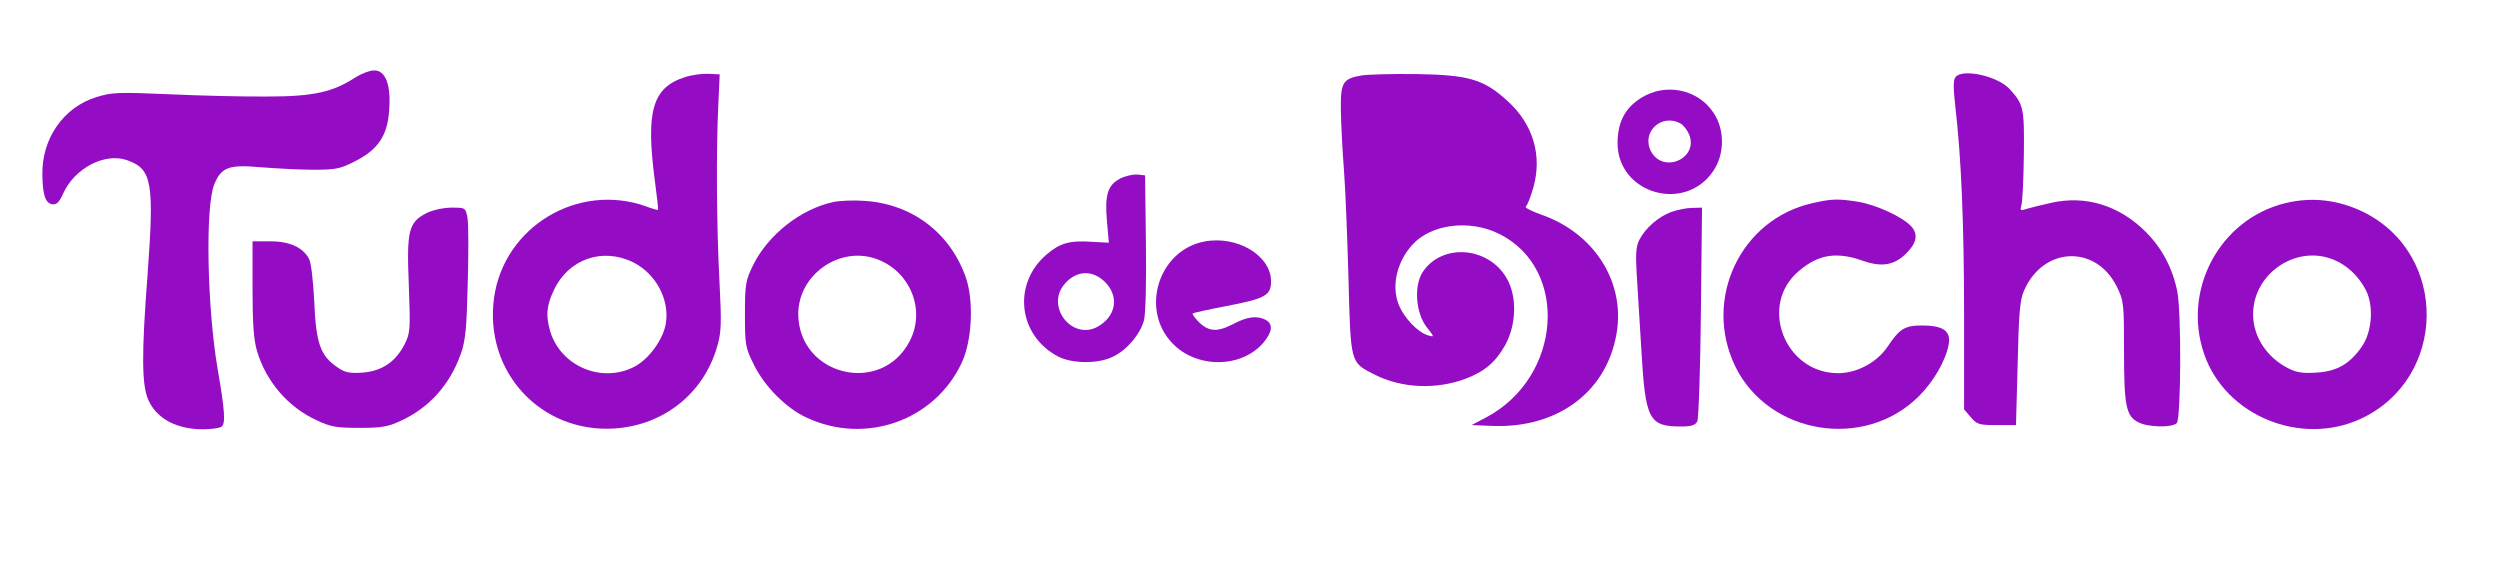 <?xml version="1.0" standalone="no"?>
<!DOCTYPE svg PUBLIC "-//W3C//DTD SVG 20010904//EN"
 "http://www.w3.org/TR/2001/REC-SVG-20010904/DTD/svg10.dtd">
<svg version="1.0" xmlns="http://www.w3.org/2000/svg"
 width="891pt" height="200pt" viewBox="0 0 891 200"
 preserveAspectRatio="xMidYMid meet">
<g transform="translate(0,200) scale(0.1,-0.1)"
fill="#940CC4" stroke="none">
<path d="M1268 1725 c-80 -53 -151 -69 -313 -69 -82 -1 -240 3 -351 8 -182 8
-205 7 -260 -10 -118 -36 -196 -149 -193 -278 1 -71 11 -100 35 -104 16 -2 25
7 39 38 41 91 149 147 228 119 89 -31 97 -79 73 -407 -22 -286 -21 -395 3
-448 30 -67 101 -104 195 -104 28 0 57 4 65 9 16 10 12 59 -13 204 -38 221
-45 582 -12 661 25 60 52 70 164 60 53 -4 138 -9 188 -9 81 0 96 3 149 30 83
42 116 92 122 182 7 91 -13 143 -54 142 -15 0 -44 -11 -65 -24z"/>
<path d="M2441 1725 c-116 -37 -140 -121 -107 -370 7 -55 13 -101 11 -103 -1
-1 -21 4 -44 13 -242 85 -504 -73 -540 -325 -37 -265 167 -485 431 -467 174
12 316 125 364 292 15 52 16 81 8 235 -10 194 -12 457 -4 625 l5 110 -40 2
c-22 1 -60 -4 -84 -12z m-184 -660 c81 -41 130 -133 116 -218 -9 -56 -60 -127
-112 -154 -116 -60 -262 1 -300 126 -16 56 -14 90 13 147 52 111 173 153 283
99z"/>
<path d="M4852 1731 c-68 -12 -75 -25 -73 -131 1 -50 6 -144 11 -208 5 -64 12
-238 16 -385 8 -304 6 -298 93 -342 97 -49 219 -54 324 -15 69 26 108 60 142
121 40 74 42 173 5 237 -66 115 -234 126 -301 20 -30 -49 -23 -143 15 -193 29
-37 29 -37 5 -30 -37 11 -87 64 -105 112 -25 66 -5 151 50 211 66 73 203 91
308 39 252 -124 225 -512 -46 -655 l-51 -27 74 -3 c231 -9 406 120 442 327 33
184 -78 360 -268 426 -36 13 -60 25 -55 29 5 3 17 33 27 68 32 114 -1 225 -91
307 -85 78 -138 94 -324 97 -85 1 -174 -1 -198 -5z"/>
<path d="M6970 1726 c-9 -11 -9 -37 -1 -108 21 -180 31 -416 31 -745 l0 -332
24 -28 c22 -26 30 -28 93 -28 l68 0 6 220 c4 179 8 227 23 260 68 156 255 164
330 14 25 -51 26 -59 26 -229 0 -196 7 -233 51 -255 34 -18 120 -20 137 -3 15
15 17 390 2 468 -16 82 -54 155 -112 213 -95 95 -215 132 -338 104 -36 -8 -76
-18 -89 -22 -20 -7 -22 -5 -17 13 4 11 8 92 9 179 2 169 -1 181 -51 236 -43
46 -166 73 -192 43z"/>
<path d="M5849 1651 c-58 -36 -84 -87 -84 -162 1 -180 242 -249 342 -97 40 59
40 147 0 206 -55 84 -171 108 -258 53z m140 -91 c10 -5 24 -23 31 -39 35 -86
-93 -142 -136 -60 -35 68 37 136 105 99z"/>
<path d="M3993 1364 c-45 -23 -56 -58 -48 -151 l7 -78 -57 3 c-83 6 -117 -4
-165 -45 -123 -105 -101 -290 42 -364 51 -26 146 -26 197 1 49 24 95 80 108
128 6 22 9 137 7 277 l-3 240 -28 3 c-15 1 -42 -5 -60 -14z m-50 -374 c47 -52
32 -121 -34 -156 -89 -45 -180 71 -118 150 43 54 105 57 152 6z"/>
<path d="M2970 1280 c-116 -25 -232 -116 -286 -225 -27 -56 -29 -68 -29 -175
0 -110 1 -118 33 -182 37 -75 114 -153 186 -186 210 -99 458 -11 554 196 37
79 43 221 14 304 -56 158 -191 261 -360 272 -37 3 -87 1 -112 -4z m151 -202
c122 -42 180 -182 121 -294 -101 -195 -396 -123 -397 97 0 139 145 242 276
197z"/>
<path d="M6460 1276 c-257 -57 -392 -343 -275 -583 120 -243 461 -298 654
-105 53 53 95 126 106 184 9 48 -19 68 -95 68 -62 0 -80 -12 -123 -76 -38 -56
-109 -94 -176 -94 -191 0 -284 243 -140 364 70 60 135 70 230 36 66 -23 111
-15 153 27 38 38 43 69 17 97 -32 34 -124 76 -189 87 -71 11 -93 11 -162 -5z"/>
<path d="M8145 1276 c-234 -57 -369 -309 -289 -539 76 -219 345 -329 559 -229
307 144 313 585 9 736 -90 44 -184 55 -279 32z m173 -202 c47 -19 88 -58 114
-108 29 -57 22 -150 -15 -202 -42 -61 -89 -88 -162 -92 -48 -3 -70 0 -101 16
-76 39 -124 113 -124 192 0 146 155 250 288 194z"/>
<path d="M1519 1240 c-63 -33 -70 -62 -62 -256 6 -160 5 -171 -15 -211 -32
-63 -82 -96 -150 -101 -47 -3 -63 0 -91 20 -59 40 -75 85 -81 233 -4 75 -11
140 -19 153 -22 41 -70 62 -138 62 l-63 0 0 -168 c0 -124 4 -183 16 -223 32
-108 110 -200 213 -247 48 -23 70 -27 151 -27 82 0 103 4 150 26 101 47 173
128 212 237 17 47 21 90 25 253 3 108 3 213 -1 233 -7 36 -7 36 -59 36 -31 -1
-66 -9 -88 -20z"/>
<path d="M5955 1244 c-45 -17 -90 -56 -112 -98 -12 -23 -14 -50 -10 -120 3
-50 11 -174 17 -276 14 -245 27 -270 140 -270 37 0 52 4 59 18 5 9 11 185 13
390 l4 372 -36 -1 c-19 0 -53 -7 -75 -15z"/>
<path d="M4291 1139 c-162 -32 -228 -242 -113 -362 86 -91 247 -90 325 2 32
38 35 66 8 81 -31 16 -66 12 -118 -16 -57 -29 -88 -26 -124 12 -12 13 -21 25
-18 27 2 2 56 14 119 26 140 27 160 38 160 88 0 93 -122 165 -239 142z"/>
</g>
</svg>
